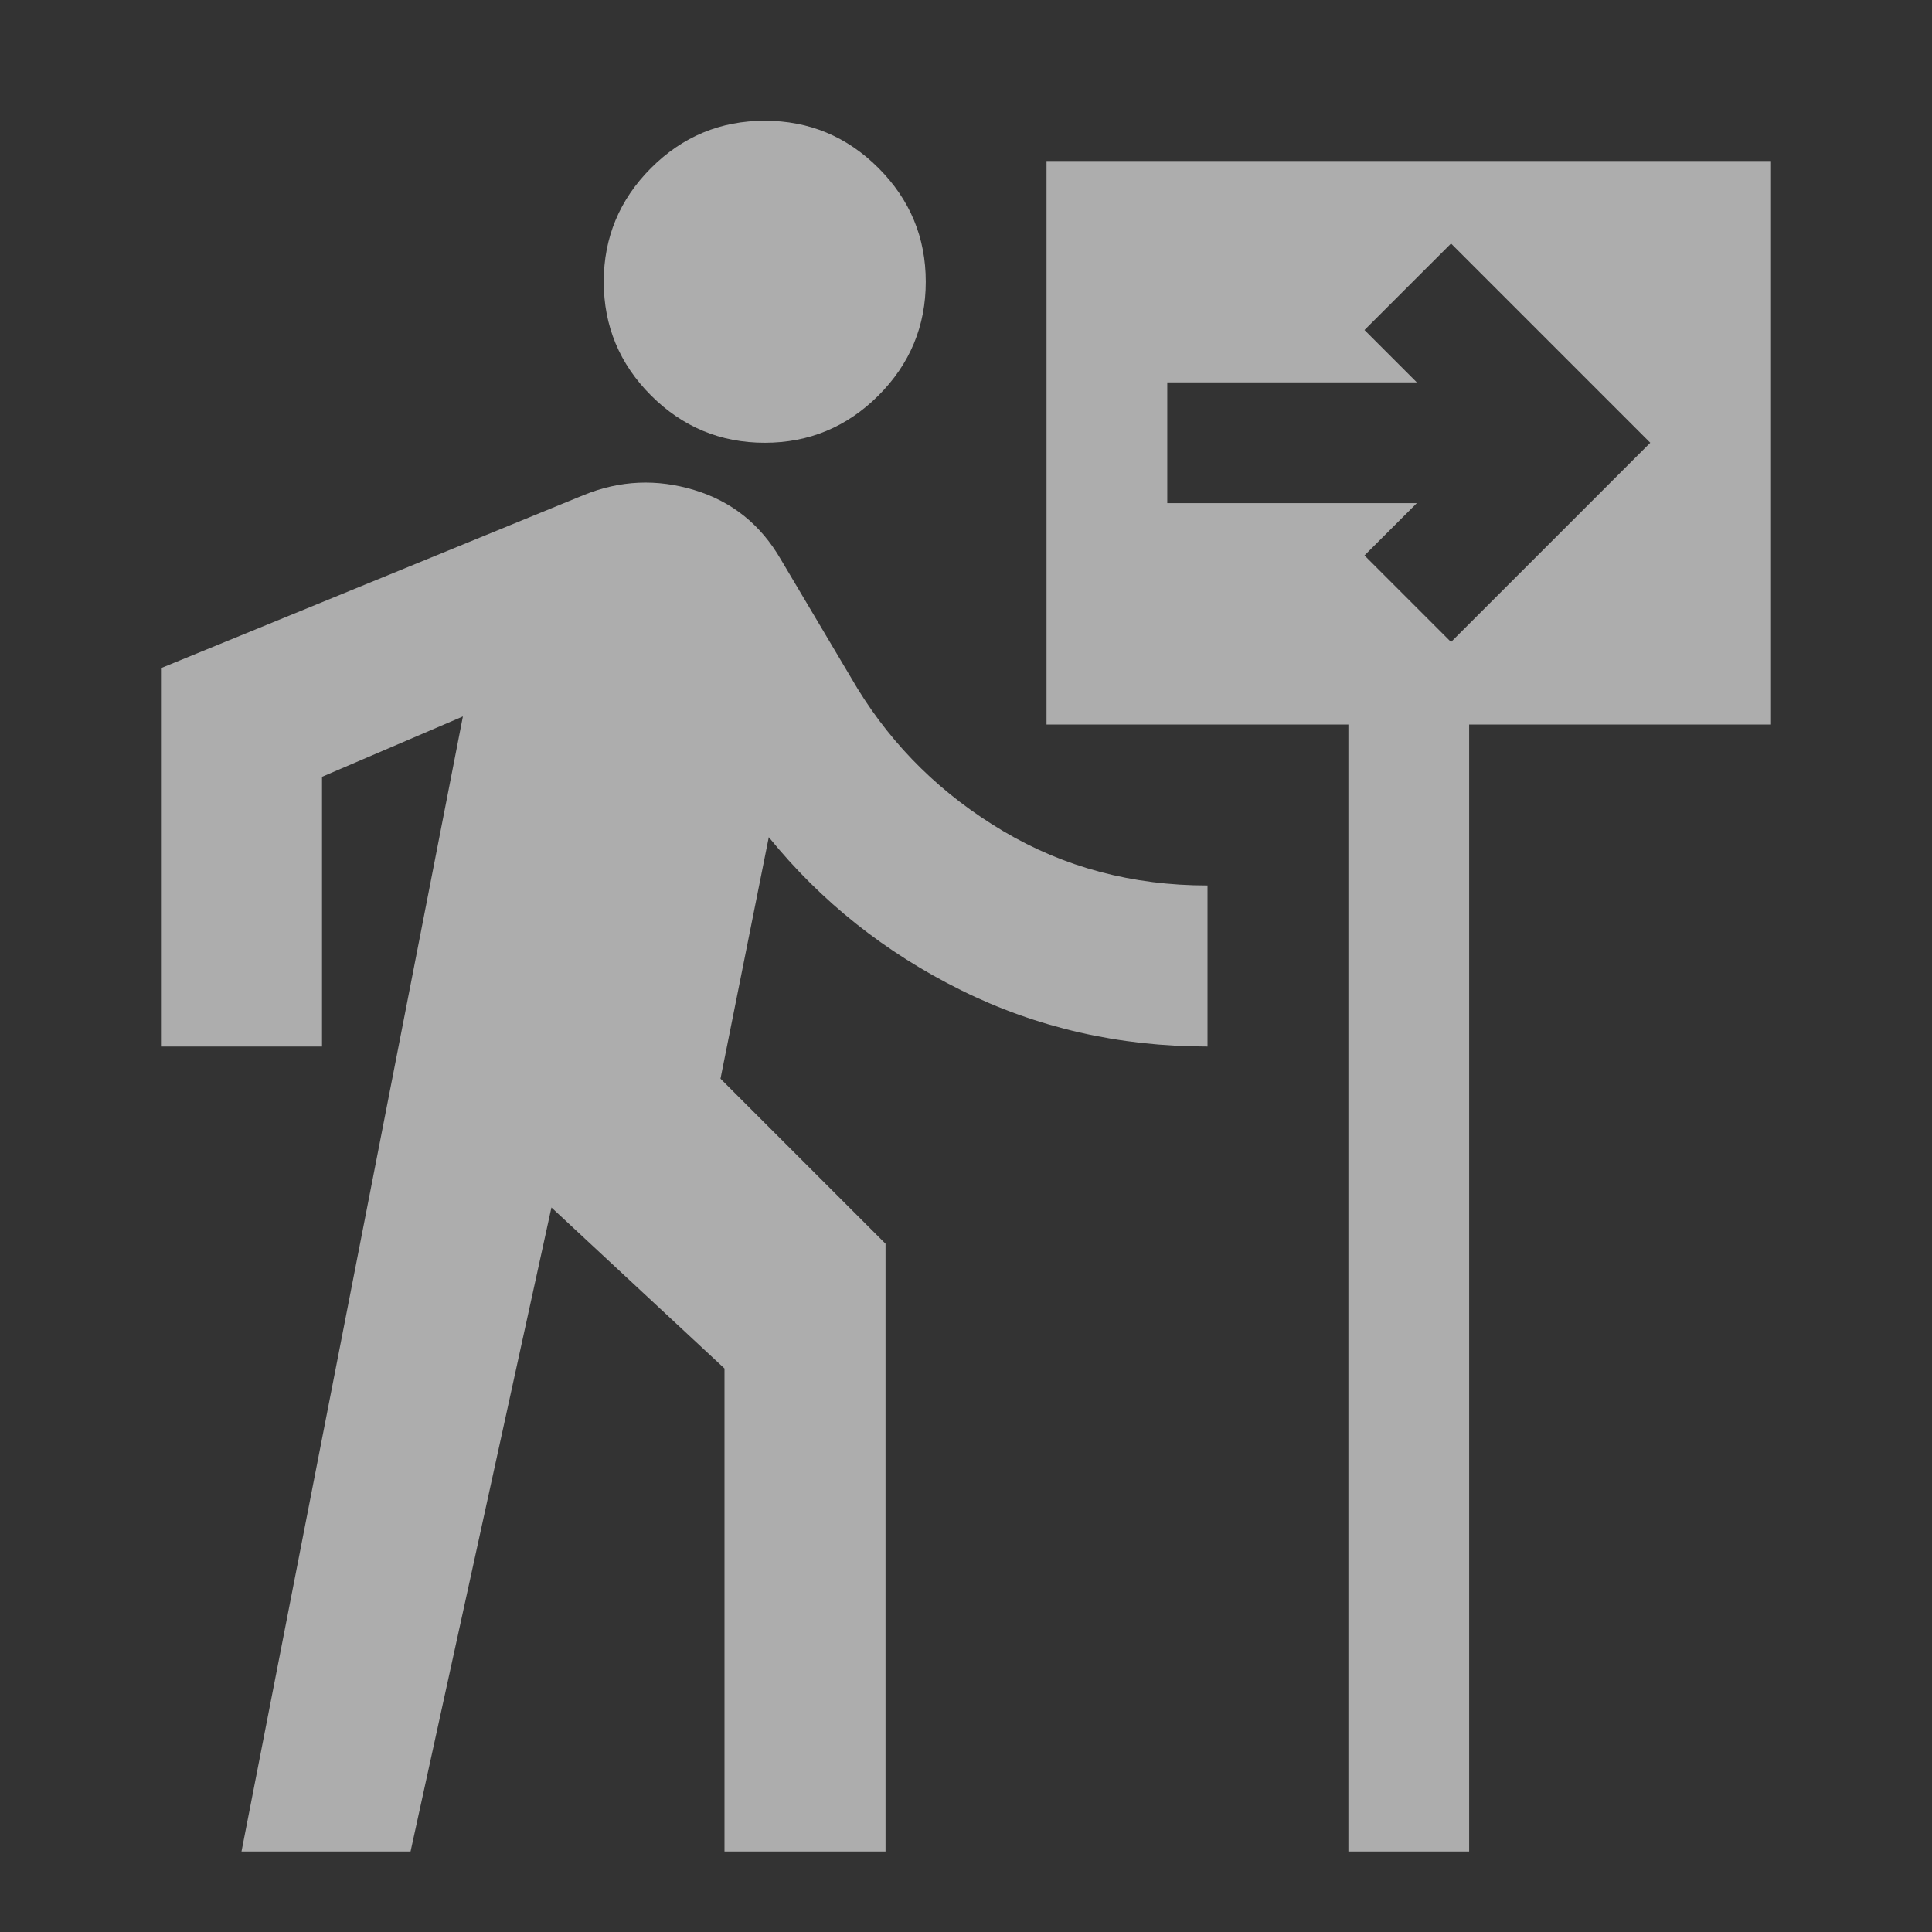 <svg width="40" height="40" viewBox="0 0 40 40" fill="none" xmlns="http://www.w3.org/2000/svg">
<rect x="0" y="0" width="40" height="40" fill="#333333" stroke="none"/>
<mask id="mask0_45_1367" style="mask-type:alpha" maskUnits="userSpaceOnUse" x="0" y="0" width="40" height="40">
<rect width="40" height="40" fill="#D9D9D9"/>
</mask>
<g mask="url(#mask0_45_1367)">
<path d="M15.834 9.167C14.917 9.167 14.132 8.84 13.479 8.188C12.827 7.535 12.5 6.75 12.5 5.833C12.5 4.917 12.827 4.132 13.479 3.479C14.132 2.826 14.917 2.5 15.834 2.5C16.75 2.5 17.535 2.826 18.188 3.479C18.84 4.132 19.167 4.917 19.167 5.833C19.167 6.75 18.84 7.535 18.188 8.188C17.535 8.84 16.75 9.167 15.834 9.167ZM5 38.333L9.584 14.833L6.667 16.083V21.667H3.333V13.833L12.084 10.25C12.834 9.944 13.597 9.91 14.375 10.146C15.153 10.382 15.75 10.861 16.167 11.583L17.75 14.25C18.5 15.472 19.507 16.458 20.771 17.208C22.035 17.958 23.445 18.333 25 18.333V21.667C23.167 21.667 21.465 21.278 19.896 20.5C18.327 19.722 17 18.667 15.917 17.333L14.917 22.333L18.334 25.75V38.333H15V28.333L11.417 25L8.5 38.333H5ZM27.917 38.333V15H21.667V3.333H36.667V15H30.417V38.333H27.917ZM30.042 13.292L34.167 9.167L30.042 5.042L28.25 6.833L29.334 7.917H24.167V10.417H29.334L28.25 11.5L30.042 13.292Z" fill="white" fill-opacity="0.6"/>
</g>
</svg>
